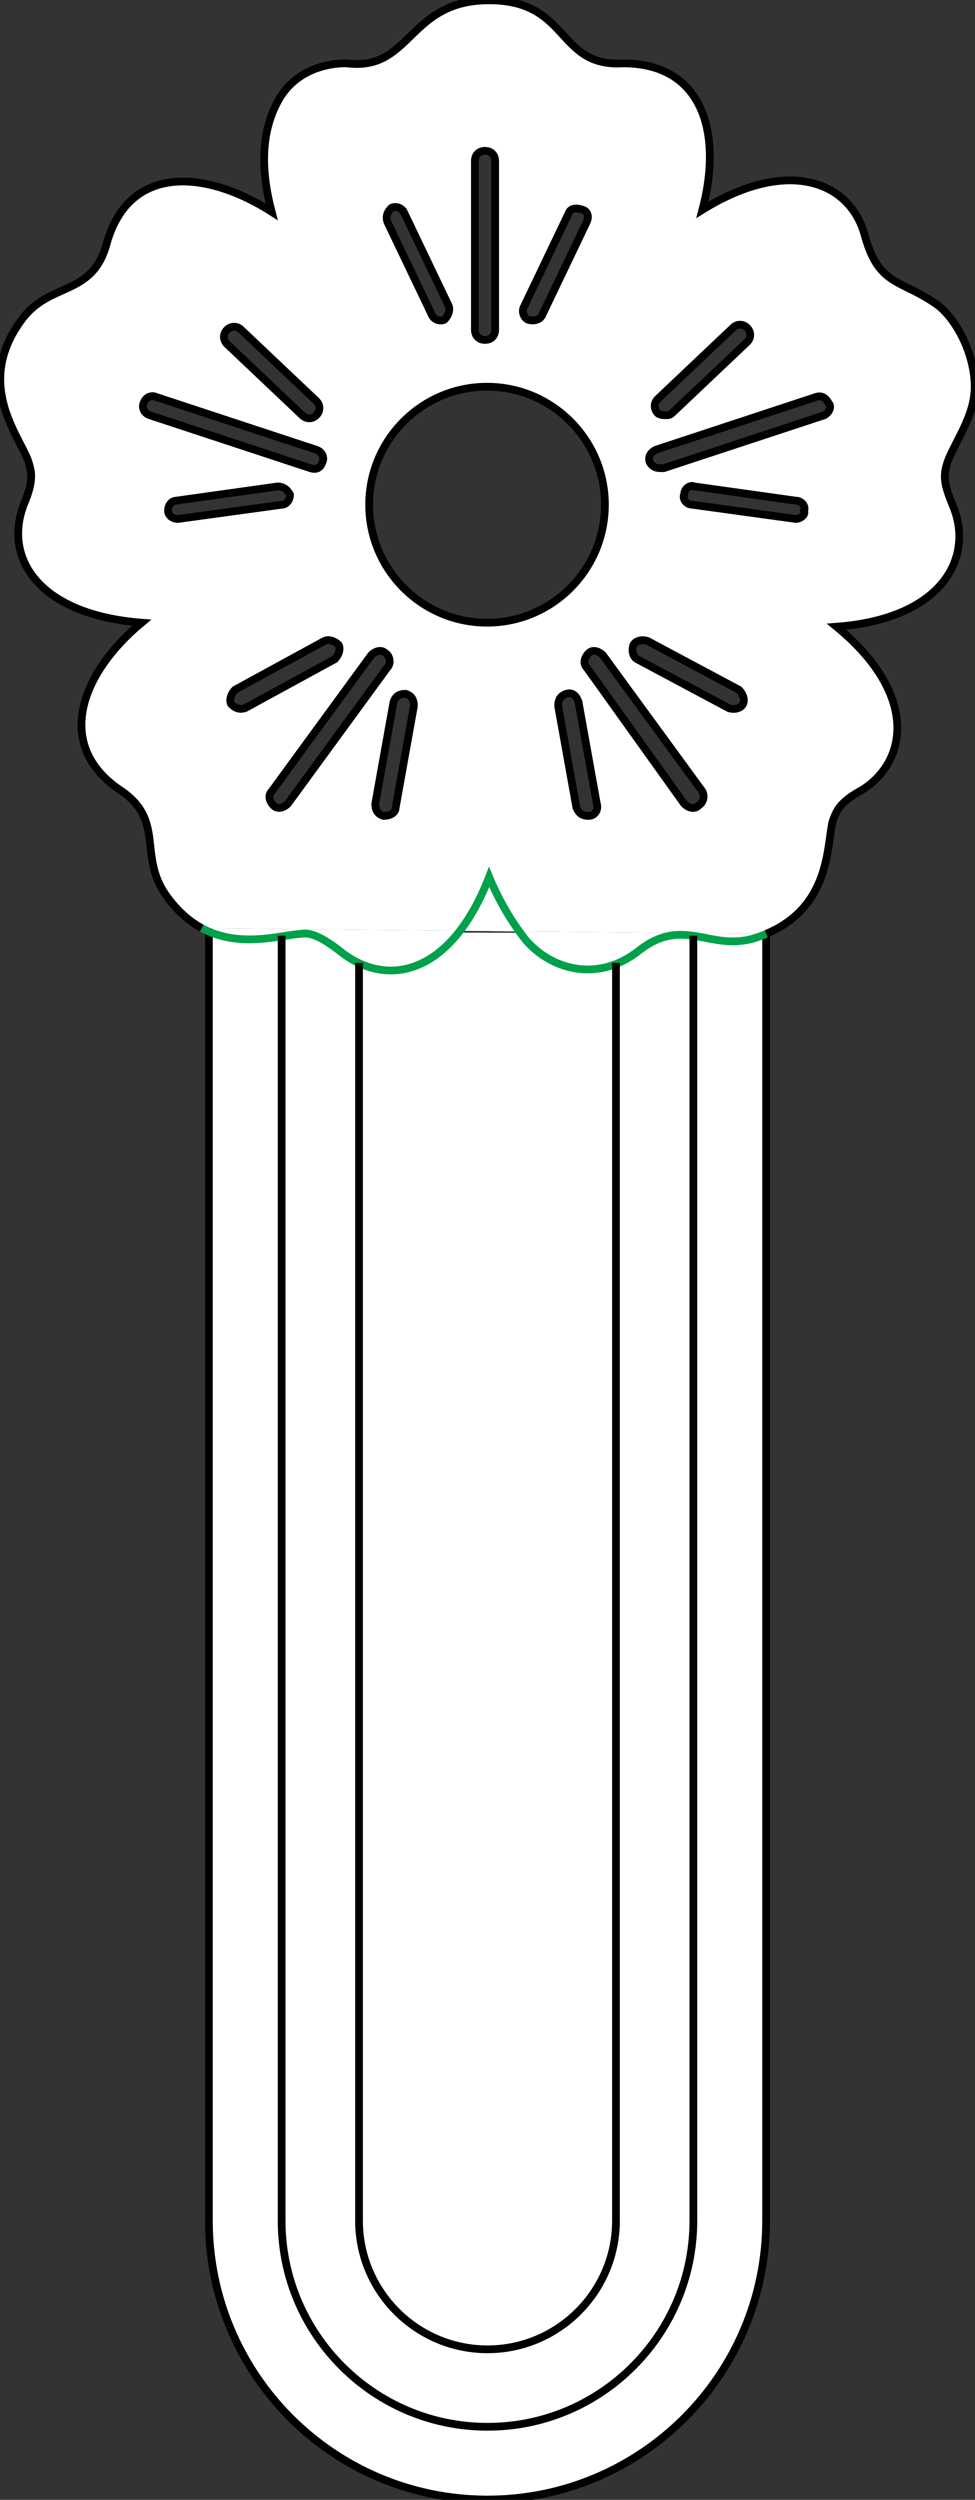 <?xml version="1.0" encoding="utf-8"?>
<!-- Generator: Adobe Illustrator 23.0.3, SVG Export Plug-In . SVG Version: 6.00 Build 0)  -->
<svg version="1.1" id="Layer_1" xmlns="http://www.w3.org/2000/svg" xmlns:xlink="http://www.w3.org/1999/xlink" x="0px" y="0px"
	 viewBox="0 0 125.98 322.69" style="enable-background:new 0 0 125.98 322.69;" xml:space="preserve">
<rect x="0" y="0" width="125.98" height="322.69" fill="#333333" stroke="none"/>
<style type="text/css">
	.st0{fill:#FFFFFF;stroke:#000000;stroke-miterlimit:10;}
	.st1{fill:#FFFFFF;stroke:#00A14B;stroke-miterlimit:10;}
	.st2{fill:none;stroke:#000000;stroke-miterlimit:10;}
</style>
<path class="st0" d="M26.99,120.25v166.4c0,19.88,16.12,36,36,36s36-16.12,36-36l0-166.1"/>
<g>
	<g>
		<path class="st0" d="M98.99,120.55c8.26-3.47,7.83-11.21,8.57-14.45c0.53-1.58,1.05-2.63,3.94-4.2c6.04-3.94,6.83-12.6-3.41-21
			c13.92-1.05,17.85-9.19,14.97-15.75c-1.05-2.63-1.31-3.68-0.53-5.78c1.05-2.63,3.41-5.78,3.41-9.45c0-3.94-2.1-8.4-4.73-10.5
			c-4.73-3.41-7.61-2.36-9.45-8.93c-1.84-7.09-9.98-10.24-21-3.41c2.63-9.98,0-18.9-10.24-18.9C71.86,8.7,73.7,0.04,63.19,0.04
			s-9.98,9.19-18.38,8.14c-0.26,0-5.78-0.26-8.66,4.46c-2.63,4.46-2.36,9.71-1.05,14.7c-8.66-5.51-18.38-6.04-21.27,3.94
			C12,38.37,6.48,36.27,2.81,41.26c-6.04,8.14-0.53,14.7,0.79,18.12c0.53,1.58,0.79,2.63-0.53,5.78
			C0.45,71.97,4.91,79.33,18.3,80.38c-7.88,6.56-11.29,15.75-2.89,21.53c6.04,3.94,2.36,8.4,6.04,13.65
			c1.44,2.03,3.02,3.38,4.63,4.25 M84.99,51.5l9.71-9.19c0.53-0.53,1.31-0.53,1.84,0s0.53,1.31,0,1.84l-9.71,9.19
			c-0.26,0.26-0.53,0.26-0.79,0.26c-0.26,0-0.79,0-1.05-0.26C84.46,52.81,84.46,52.02,84.99,51.5z M67.66,39.68l5.78-12.08
			c0.26-0.79,1.05-0.79,1.84-0.53s0.79,1.05,0.53,1.58l-5.78,12.08c-0.26,0.53-1.05,0.79-1.84,0.53
			C67.66,40.99,67.4,40.21,67.66,39.68z M61.36,20.78c0-0.79,0.53-1.31,1.31-1.31s1.31,0.53,1.31,1.31v21.79
			c0,0.79-0.53,1.31-1.31,1.31s-1.31-0.53-1.31-1.31V20.78z M50.59,26.82c0.53-0.26,1.31,0,1.58,0.53l5.78,12.08
			c0.26,0.53,0,1.31-0.53,1.84c-0.53,0.26-1.31,0-1.58-0.53l-5.78-12.08C49.8,27.87,50.07,27.34,50.59,26.82z M29.33,42.57
			c0.53-0.53,1.31-0.53,1.84,0l9.71,9.19c0.53,0.53,0.53,1.31,0,1.84s-1.31,0.53-1.84,0l-9.71-9.19
			C28.8,43.88,28.8,43.09,29.33,42.57z M19.35,53.6c-0.79-0.26-1.05-1.05-0.79-1.58c0.26-0.79,1.05-1.05,1.58-0.79l20.74,6.83
			c0.79,0.26,1.05,1.05,0.79,1.58c-0.26,0.79-0.79,1.05-1.58,0.79L19.35,53.6z M23.02,66.99c-0.79,0-1.31-0.53-1.31-1.05
			c0-0.79,0.53-1.31,1.05-1.31l13.13-1.84c0.79,0,1.31,0.53,1.58,1.05c0,0.79-0.53,1.31-1.05,1.31L23.02,66.99z M31.69,91.4
			c-0.79,0.26-1.31,0-1.84-0.53c-0.26-0.53,0-1.31,0.53-1.84l11.55-6.3c0.53-0.26,1.31,0,1.84,0.53c0.26,0.53,0,1.31-0.53,1.84
			L31.69,91.4z M37.2,103.74c-0.53,0.53-1.31,0.79-1.84,0.26s-0.79-1.31-0.26-1.84l12.86-17.59c0.53-0.53,1.31-0.79,1.84-0.26
			c0.53,0.26,0.79,1.31,0.26,1.84L37.2,103.74z M51.12,104.27c0,0.53-0.53,1.05-1.58,1.05c-0.79-0.26-1.05-0.79-1.05-1.58
			l2.36-13.13c0.26-0.79,0.79-1.05,1.58-1.05c0.79,0.26,1.05,0.79,1.05,1.58L51.12,104.27z M62.93,80.38
			c-8.4,0-15.23-6.83-15.23-15.23s6.83-15.23,15.23-15.23s15.23,6.83,15.23,15.23S71.33,80.38,62.93,80.38z M76.06,105.32
			c-1.05,0-1.31-0.53-1.58-1.05l-2.36-13.13c0-0.79,0.26-1.31,1.05-1.58c0.79-0.26,1.31,0.26,1.58,1.05l2.36,13.13
			C77.37,104.53,76.85,105.32,76.06,105.32z M90.24,104.01c-0.53,0.53-1.31,0.26-1.84-0.26L75.8,86.15
			c-0.53-0.53-0.26-1.31,0.26-1.84s1.31-0.26,1.84,0.26l12.86,17.59C91.02,102.69,91.02,103.48,90.24,104.01z M96.01,90.88
			c-0.26,0.53-1.05,0.79-1.84,0.53l-11.81-6.3c-0.53-0.26-0.79-1.05-0.53-1.84c0.26-0.53,1.05-0.79,1.84-0.53l11.81,6.3
			C96.01,89.57,96.28,90.35,96.01,90.88z M102.84,66.99L102.84,66.99l-13.39-1.84c-0.79,0-1.31-0.79-1.05-1.31
			c0-0.79,0.79-1.31,1.31-1.05l13.13,1.84c0.79,0,1.31,0.79,1.05,1.31C104.15,66.46,103.36,66.99,102.84,66.99z M106.52,53.6
			l-20.74,6.83c-0.26,0-0.26,0-0.53,0c-0.53,0-1.05-0.26-1.31-0.79c-0.26-0.79,0.26-1.31,0.79-1.58l20.74-6.83
			c0.79-0.26,1.31,0.26,1.58,0.79C107.57,52.55,107.04,53.33,106.52,53.6z"/>
	</g>
</g>
<g>
	<g>
		<path class="st1" d="M26.08,119.81c4.82,2.61,9.94,0.94,12.7,0.74c0.53,0,1.58-0.53,4.99,2.1c6.04,4.99,14.44,3.41,19.43-9.45
			c1.31,3.15,2.89,5.78,4.73,8.14c3.41,3.94,9.45,5.51,14.7,1.31c5.78-4.46,9.19,0.26,14.97-1.58c0.49-0.16,0.96-0.33,1.4-0.52"/>
	</g>
</g>
<g>
	<path class="st2" d="M46.39,124.3v162.36c0,9.15,7.45,16.6,16.6,16.6s16.6-7.45,16.6-16.6V124.3"/>
	<path class="st2" d="M89.59,120.79v165.87c0,14.67-11.93,26.6-26.6,26.6s-26.6-11.93-26.6-26.6V120.79"/>
</g>
</svg>
